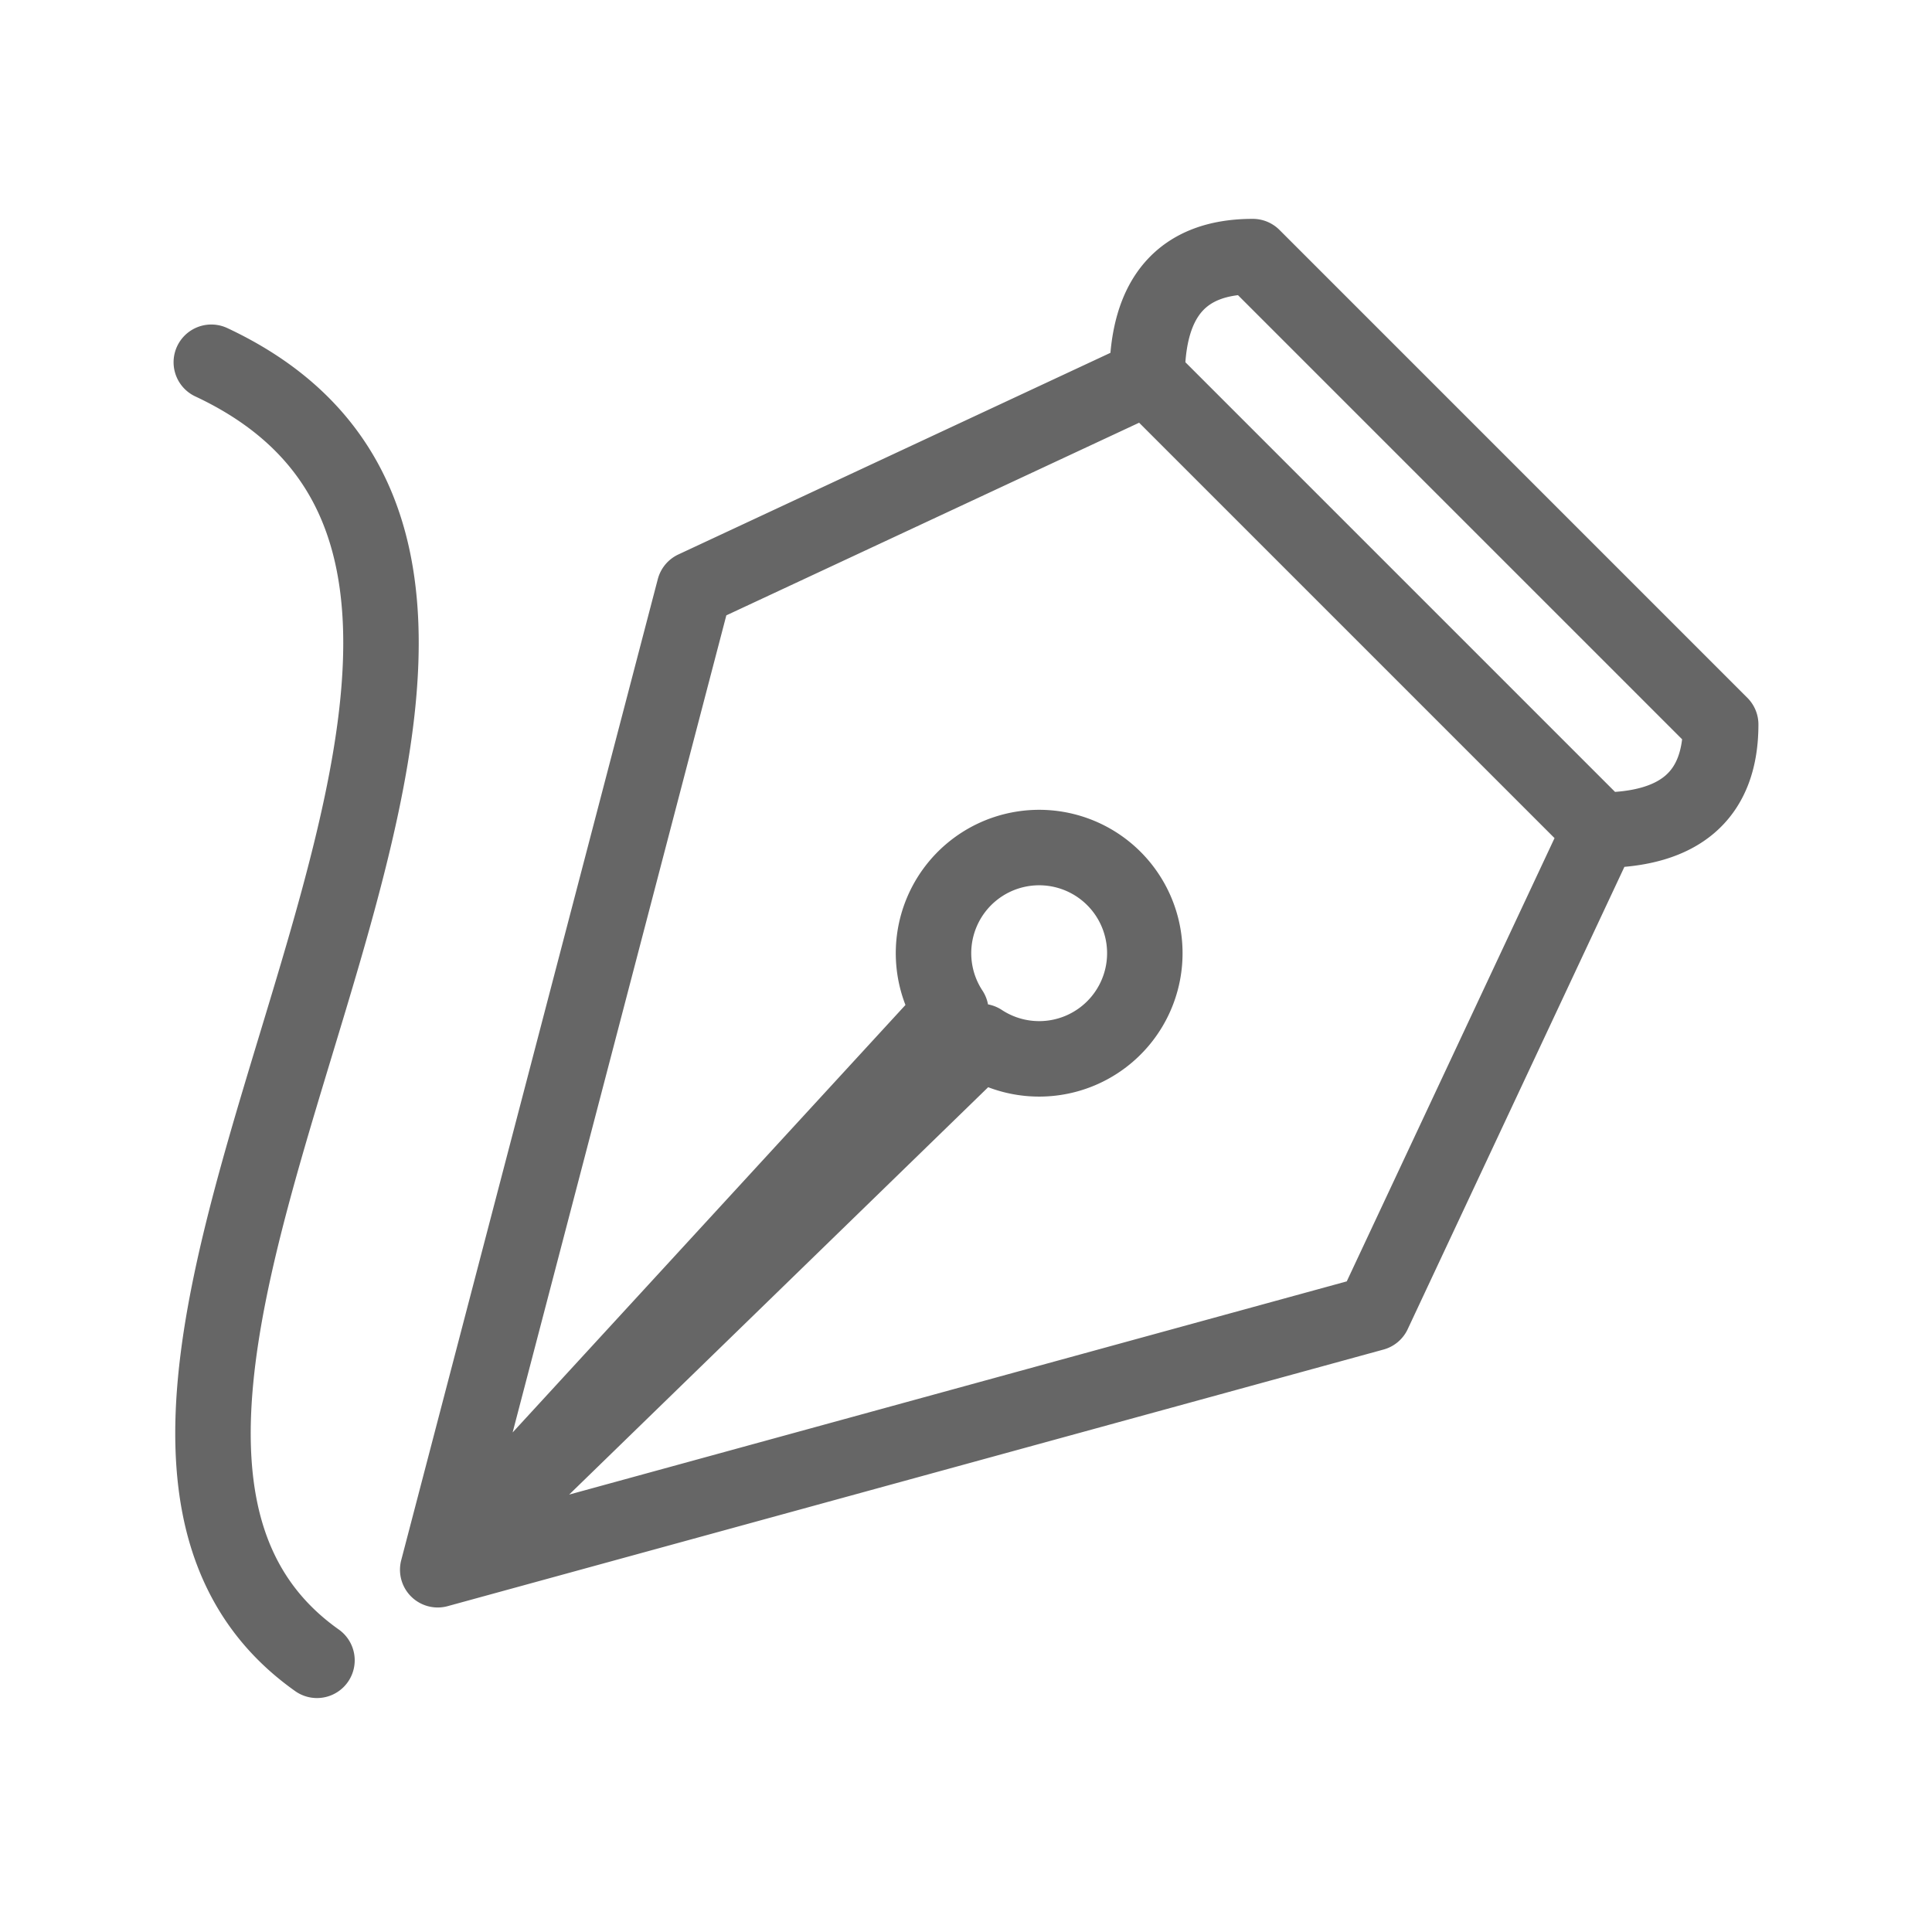 <svg xmlns="http://www.w3.org/2000/svg" viewBox="0 0 128 128" fill="none" stroke="#666" stroke-width="5" stroke-linejoin="round" stroke-linecap="round"><path d="M83 17q-7 0-7 8l30 30q8 0 8-7L83 17m-7 8L46 39 29 104 63 67a7 7 90 112 2L29 104 91 87l15-32M14 24c32 15-17 69 7 86"/></svg>
